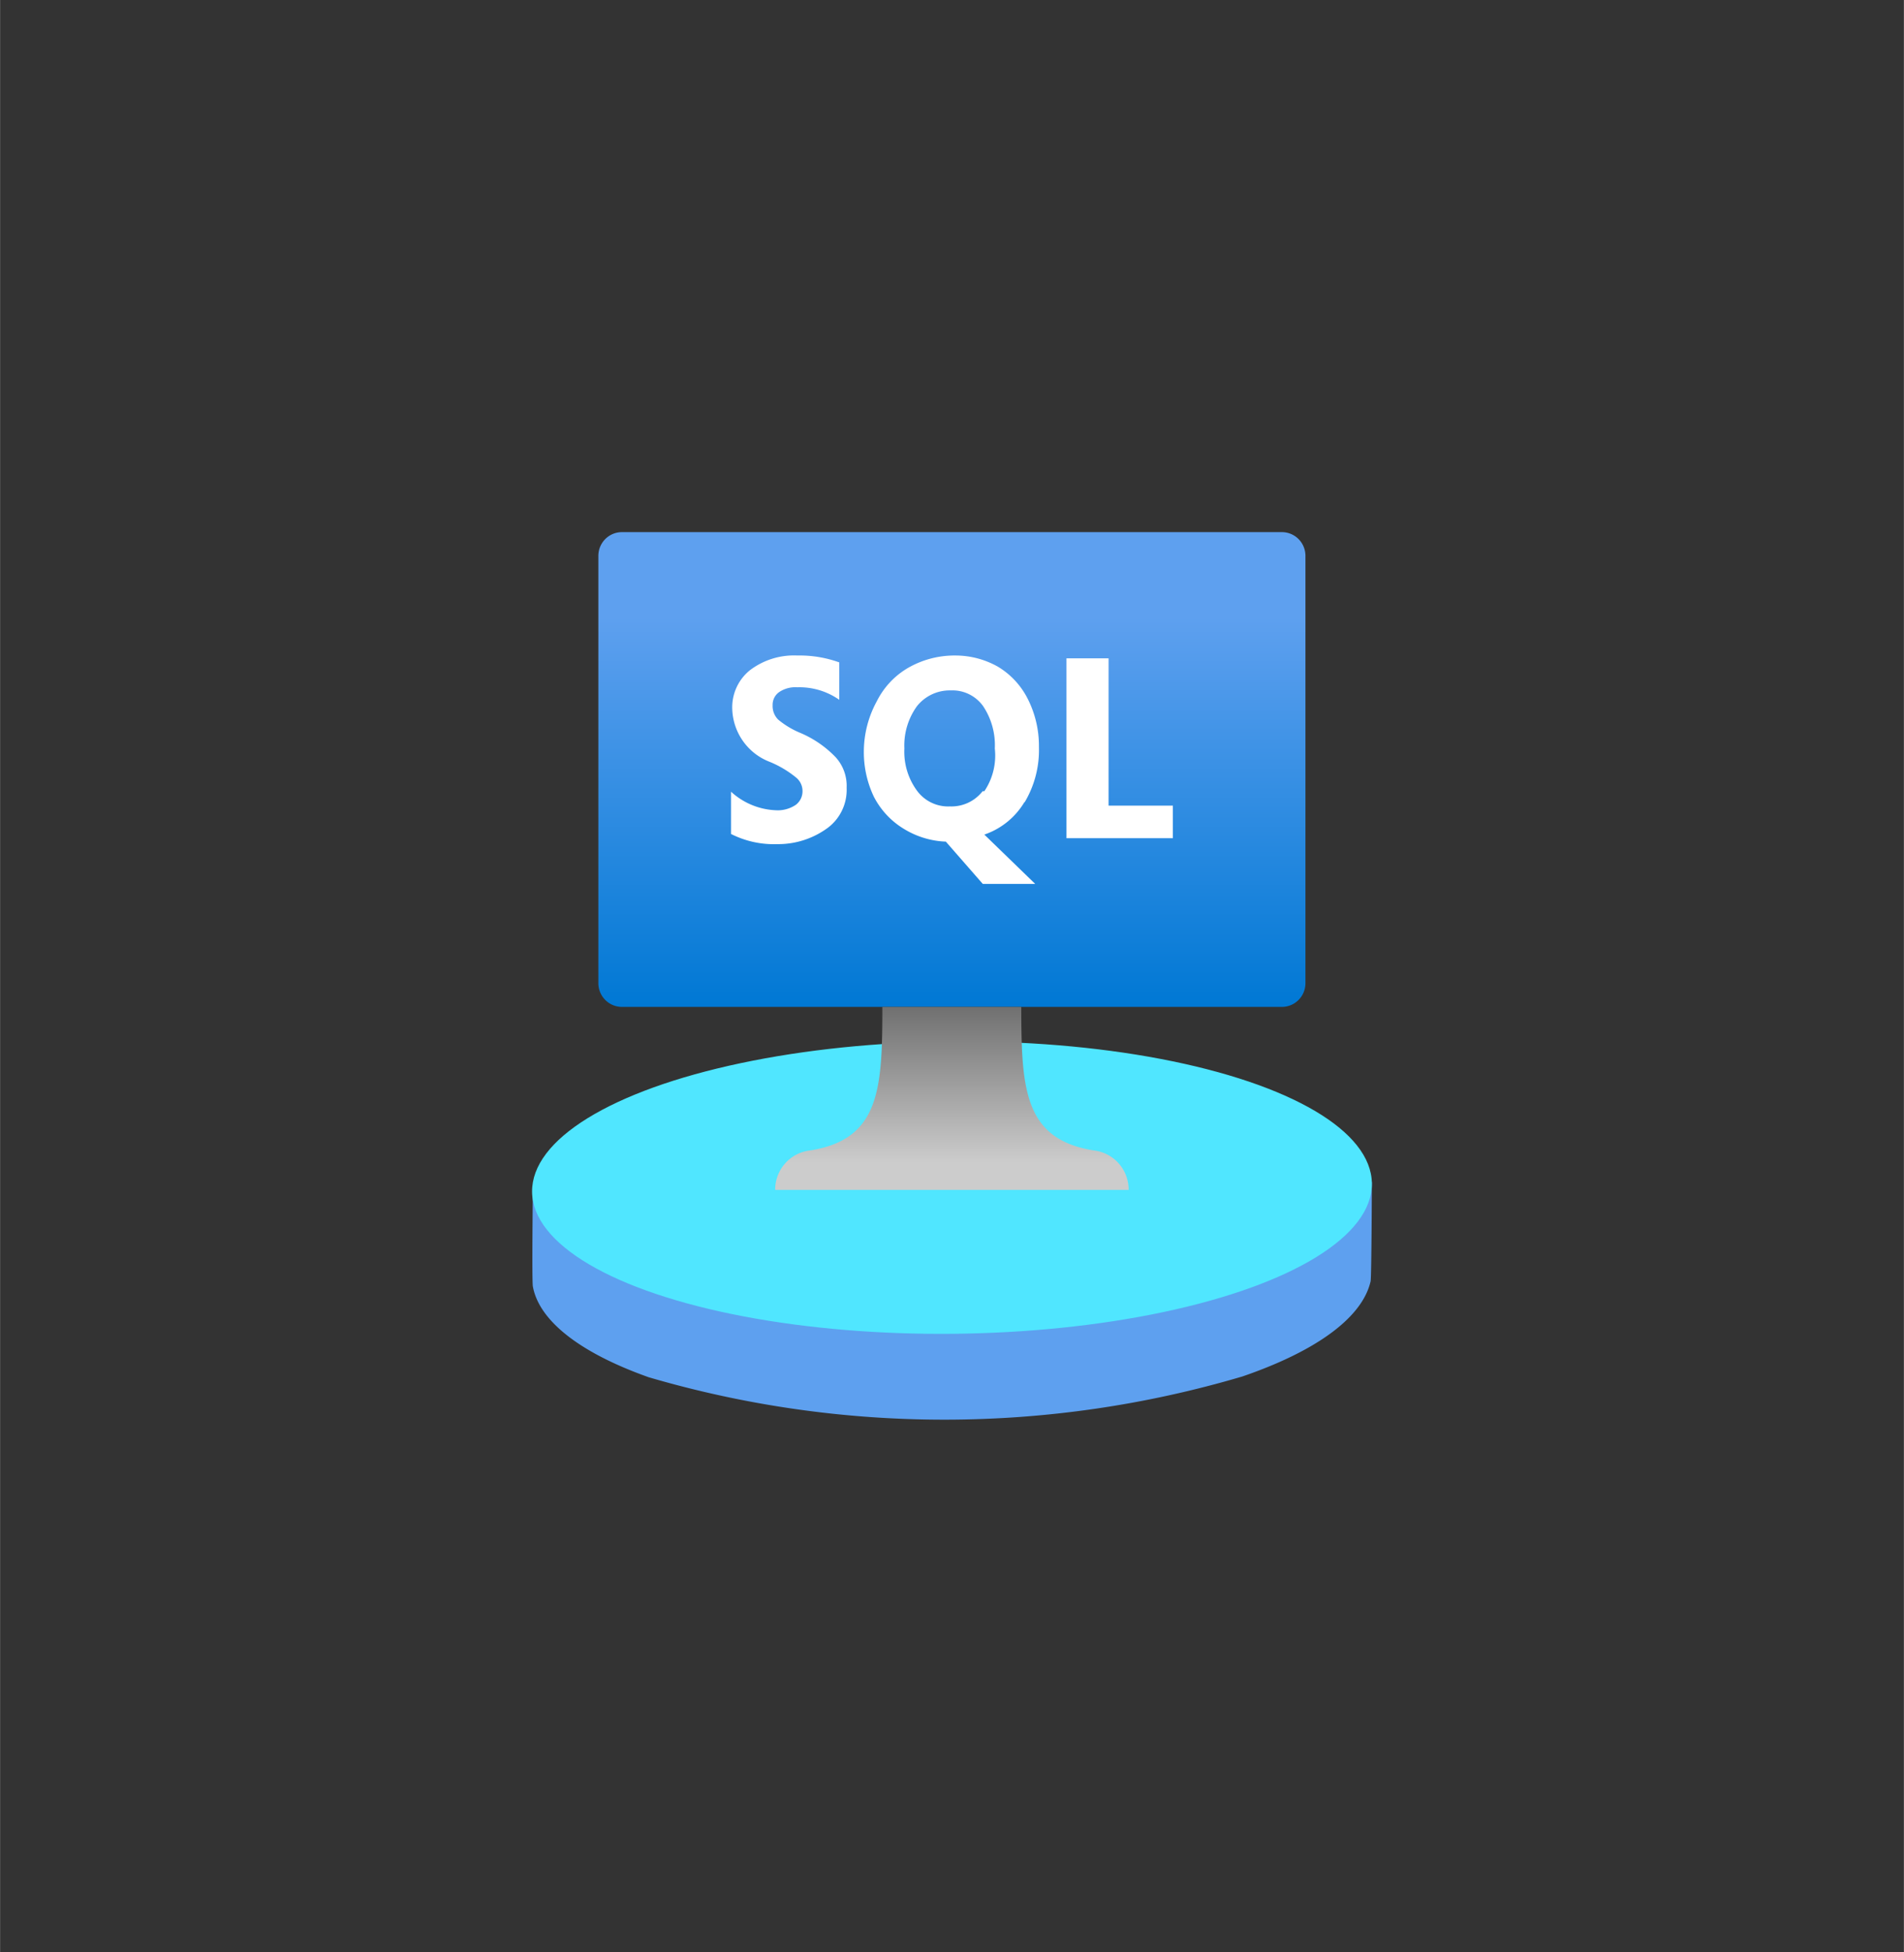 <?xml version="1.0" encoding="UTF-8" standalone="no"?>
<!DOCTYPE svg PUBLIC "-//W3C//DTD SVG 1.1//EN" "http://www.w3.org/Graphics/SVG/1.1/DTD/svg11.dtd">
<!-- Generated by Microsoft Visio, SVG Export Azure Arc SQL Server.svg Page-1 -->
<svg xmlns="http://www.w3.org/2000/svg" xmlns:xlink="http://www.w3.org/1999/xlink" xmlns:ev="http://www.w3.org/2001/xml-events"
		width="1.69in" height="1.732in" viewBox="0 0 121.674 124.709" xml:space="preserve" color-interpolation-filters="sRGB"
		class="st6">
	<rect x="0" y="0" width="121.674" height="124.709" fill="#333333" stroke="none"/>
	<style type="text/css">
	<![CDATA[
		.st1 {fill:#5ea0ef;stroke:none;stroke-linecap:butt;stroke-width:34}
		.st2 {fill:#50e6ff;stroke:none;stroke-linecap:butt;stroke-width:34}
		.st3 {fill:url(#grad0-10);stroke:none;stroke-linecap:butt;stroke-width:34}
		.st4 {fill:url(#grad0-14);stroke:none;stroke-linecap:butt;stroke-width:34}
		.st5 {fill:#ffffff;stroke:none;stroke-linecap:butt;stroke-width:34}
		.st6 {fill:none;fill-rule:evenodd;font-size:12px;overflow:visible;stroke-linecap:square;stroke-miterlimit:3}
	]]>
	</style>

	<defs id="Patterns_And_Gradients">
		<linearGradient id="grad0-10" x1="0" y1="0" x2="1" y2="0" gradientTransform="rotate(-90 0.5 0.5)">
			<stop offset="0" stop-color="#0078d4" stop-opacity="1"/>
			<stop offset="0.82" stop-color="#5ea0ef" stop-opacity="1"/>
		</linearGradient>
		<linearGradient id="grad0-14" x1="0" y1="0" x2="1" y2="0" gradientTransform="rotate(-90 0.5 0.5)">
			<stop offset="0.15" stop-color="#cccccc" stop-opacity="1"/>
			<stop offset="1" stop-color="#707070" stop-opacity="1"/>
		</linearGradient>
	</defs>
	<g>
		<title>Page-1</title>
		<g id="group4576-1" transform="translate(33.907,-34.016)">
			<title>Azure Arc SQL Server</title>
			<g id="group4577-2">
				<title>Sheet.4577</title>
				<g id="shape4578-3" transform="translate(0.073,2.98428E-13)">
					<title>Sheet.4578</title>
					<path d="M53.61 115.87 C53.11 118.08 50.37 120.25 45.42 121.95 A67.575 68.013 0 0 1 7.47 122 C2.91 120.38 0.45
								 118.31 0.07 116.2 C0 115.83 0.07 110.01 0.07 110.01 L53.69 109.51 C53.69 109.51 53.67 115.6 53.61
								 115.87 Z" class="st1"/>
				</g>
				<g id="shape4579-5" transform="translate(-1.065,-5.208) rotate(-0.575)">
					<title>Sheet.4579</title>
					<ellipse cx="26.837" cy="115.37" rx="26.837" ry="9.339" class="st2"/>
				</g>
				<g id="shape4580-7" transform="translate(4.329,-26.369)">
					<title>Sheet.4580</title>
					<path d="M-0 123.19 A1.505 1.515 -180 0 0 1.51 124.71 L43.69 124.71 A1.505 1.515 -180 0 0 45.19 123.19 L45.19
								 95.9 A1.505 1.515 -180 0 0 43.69 94.38 L1.51 94.38 A1.505 1.515 -180 0 0 -0 95.9 L0 123.19 Z"
							class="st3"/>
				</g>
				<g id="shape4581-11" transform="translate(15.629,-14.677)">
					<title>Sheet.4581</title>
					<path d="M20.37 122.19 C15.9 121.48 15.73 118.25 15.73 113.02 L6.85 113.02 C6.85 118.25 6.7 121.48 2.23 122.19
								 A2.503 2.52 -180 0 0 0 124.71 L22.59 124.71 A2.503 2.52 -180 0 0 20.37 122.19 Z"
							class="st4"/>
				</g>
				<g id="shape4582-15" transform="translate(12.806,-34.227)">
					<title>Sheet.4582</title>
					<path d="M24.13 119.71 L24.13 110.3 L21.44 110.3 L21.44 121.79 L28.24 121.79 L28.24 119.71 L24.13 119.71 ZM4.42
								 115.06 A5.498 5.534 0 0 1 3.01 114.21 A1.217 1.225 0 0 1 2.66 113.29 a0.976 0.983 0
								 0 1 0.429 -0.841 A1.856 1.868 0 0 1 4.24 112.15 A4.462 4.491 0 0 1 6.92 112.95 L6.92
								 110.56 A7.51 7.559 -180 0 0 4.24 110.12 A4.669 4.699 -180 0 0 1.21 111.06 A3.014 3.033
								 -180 0 0 0.08 113.55 A3.715 3.739 -180 0 0 2.44 116.9 A6.625 6.668 0 0 1 4.14 117.9 A1.098
								 1.106 0 0 1 4.57 118.8 A1.07 1.077 0 0 1 4.14 119.66 A2.072 2.085 0 0 1 3.01 120.01 A4.534
								 4.564 0 0 1 -0 118.82 L0 121.52 A6.077 6.117 -180 0 0 2.95 122.17 A5.367 5.402 -180 0
								 0 6.21 121.11 A3.004 3.024 -180 0 0 7.39 118.57 A2.685 2.702 -180 0 0 6.69 116.62 A6.806
								 6.85 -180 0 0 4.42 115.06 ZM18.77 119.49 A6.44 6.482 -180 0 0 19.68 115.97 A6.572 6.614
								 -180 0 0 18.98 112.92 A5.007 5.039 -180 0 0 17.05 110.83 A5.555 5.591 -180 0 0 14.35 110.12
								 A5.986 6.025 -180 0 0 11.37 110.88 A5.091 5.124 -180 0 0 9.32 113.04 A6.647 6.69 -180
								 0 0 8.49 116.22 A6.547 6.589 -180 0 0 9.13 119.14 A5.129 5.162 -180 0 0 11.04 121.19 A5.548
								 5.584 -180 0 0 13.73 122.01 L16.09 124.71 L19.44 124.71 L16.19 121.56 A4.772 4.803 -180 0
								 0 18.75 119.49 L18.77 119.49 ZM16.08 118.79 A2.529 2.545 0 0 1 13.99 119.76 A2.472 2.488
								 0 0 1 11.89 118.76 A4.156 4.183 0 0 1 11.08 116.06 A4.234 4.261 0 0 1 11.89 113.35 A2.682
								 2.699 0 0 1 14.04 112.35 A2.413 2.428 0 0 1 16.11 113.35 A4.434 4.463 0 0 1 16.86 116.06
								 A4.031 4.057 0 0 1 16.19 118.79 L16.08 118.79 Z" class="st5"/>
				</g>
			</g>
		</g>
	</g>
</svg>
